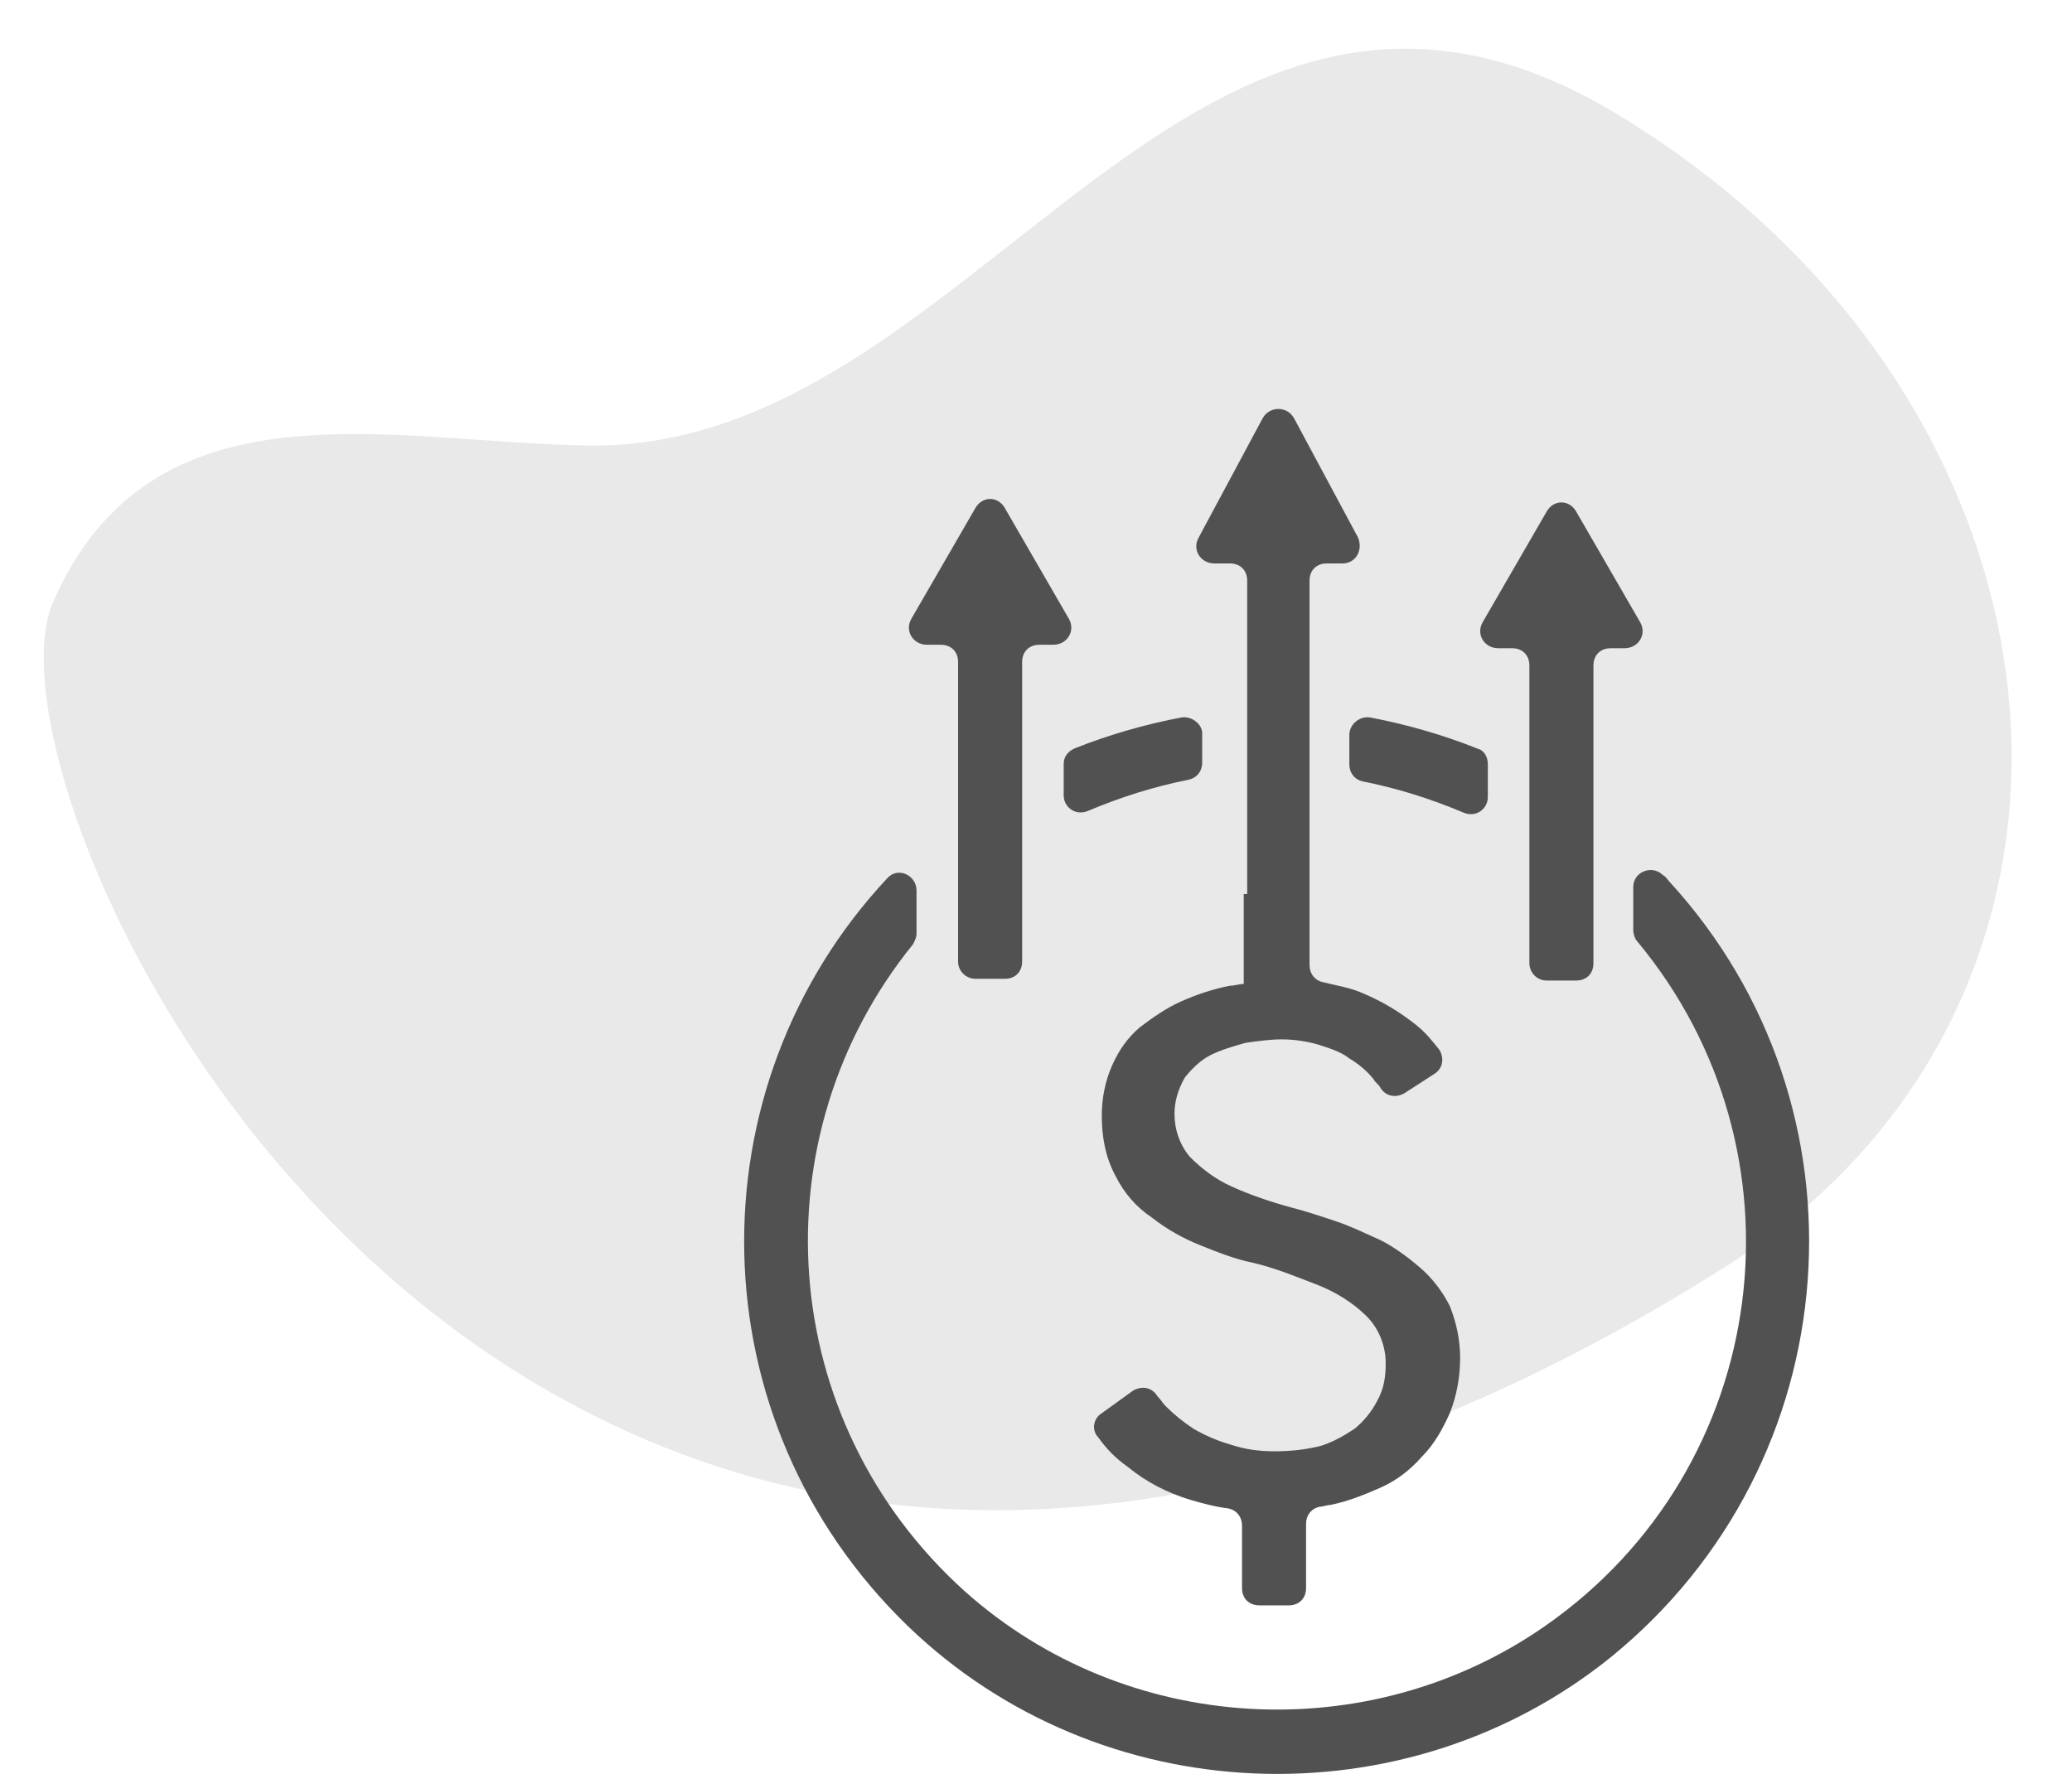<svg xmlns="http://www.w3.org/2000/svg" width="119.685" height="102.494" viewBox="646.219 1071.474 119.685 102.494"><g data-name="CompositeLayer"><g data-name="Group 1001"><g data-name="Group 1000" transform="rotate(175 357.77 593.476)" clip-path="url(&quot;#a&quot;)"><g data-name="Group 999"><g data-name="Group 998" clip-path="url(&quot;#b&quot;)"><g data-name="Group 997"><g data-name="Group 996"><g data-name="Group 995" clip-path="url(&quot;#c&quot;)"><path d="M112.07 57.21c-6.856 12.62-20.319 7.463-31.695 6.336C58.073 61.336 42.95 94.585 19.534 77.4c-25.928-19.026-26.068-53.6-.284-66.883 72.15-37.172 99.044 35.234 92.82 46.692" fill="#e9e9e9" fill-rule="evenodd" data-name="Path 3762"/></g></g></g></g></g></g></g><g data-name="losses"><g data-name="Group_674"><g data-name="Group 982"><path d="M735.561 1128.127h1.7c.6 0 1-.4 1-1v-17.2c0-.6.4-1 1-1h.8c.8 0 1.3-.8.9-1.5l-3.7-6.4c-.4-.7-1.3-.7-1.7 0l-3.7 6.4c-.4.7.1 1.5.9 1.5h.8c.6 0 1 .4 1 1v17.2c0 .5.4 1 1 1Z" fill="#515151" fill-rule="evenodd" data-name="Path_2920-2"/></g><g data-name="Group 983"><path d="M702.561 1128.027h1.7c.6 0 1-.4 1-1v-17.3c0-.6.4-1 1-1h.8c.8 0 1.3-.8.9-1.5l-3.7-6.4c-.4-.7-1.3-.7-1.7 0l-3.7 6.4c-.4.7.1 1.5.9 1.5h.8c.6 0 1 .4 1 1v17.3c0 .6.5 1 1 1Z" fill="#515151" fill-rule="evenodd" data-name="Path_2921-2"/></g><g data-name="Group 984"><path d="M740.561 1122.727v2.5c0 .2.1.5.2.6 10.1 12.1 7.9 30.4-5.3 39.6-10.2 7.1-24.2 6.3-33.5-2-11-9.9-12-26.3-3-37.4.1-.2.2-.4.2-.6v-2.5c0-.9-1.1-1.4-1.7-.7-11.3 12.1-11.1 31.3 1.2 43.2 11.1 10.7 28.7 11.4 40.6 1.8 13.9-11.3 15.3-31.8 3.4-44.8-.1-.1-.2-.3-.4-.4-.6-.6-1.7-.2-1.7.7Z" fill="#515151" fill-rule="evenodd" data-name="Path_2922-2"/></g><g data-name="Group 985"><path d="M714.461 1112.927c-2.1.4-4.2 1-6.2 1.8-.4.2-.6.5-.6.9v1.8c0 .7.7 1.2 1.4.9 1.9-.8 3.8-1.4 5.8-1.8.5-.1.8-.5.8-1v-1.7c0-.5-.6-1-1.2-.9Z" fill="#515151" fill-rule="evenodd" data-name="Path_2923-2"/></g><g data-name="Group 986"><path d="M724.961 1116.627c2 .4 3.9 1 5.8 1.8.7.3 1.4-.2 1.4-.9v-1.9c0-.4-.2-.8-.6-.9-2-.8-4.1-1.4-6.2-1.8-.6-.1-1.2.4-1.2 1v1.7c0 .5.3.9.8 1Z" fill="#515151" fill-rule="evenodd" data-name="Path_2924-2"/></g><g data-name="Group 987"><path d="M718.061 1123.127v5.2c-.3 0-.5.1-.8.1-1 .2-1.9.5-2.8.9-.9.4-1.6.9-2.4 1.5-.7.6-1.2 1.3-1.6 2.2-.4.9-.6 1.9-.6 2.9 0 1.2.2 2.4.8 3.5.5 1 1.2 1.8 2.1 2.4.9.7 1.8 1.2 2.8 1.6 1 .4 2 .8 3 1 1.3.3 2.5.8 3.8 1.3 1 .4 2 1 2.8 1.8.7.7 1.1 1.7 1.1 2.7 0 .8-.1 1.5-.5 2.2-.3.6-.8 1.2-1.3 1.6-.6.4-1.3.8-2 1-.8.2-1.7.3-2.6.3-.9 0-1.7-.1-2.6-.4-.7-.2-1.4-.5-2.1-.9-.6-.4-1.1-.8-1.6-1.3-.2-.2-.3-.4-.5-.6-.3-.5-.9-.6-1.4-.3l-1.8 1.3c-.5.3-.6 1-.2 1.4.5.7 1 1.2 1.7 1.7 1.1.9 2.3 1.5 3.6 1.9.7.2 1.4.4 2.2.5.5.1.8.5.8 1v3.6c0 .6.4 1 1 1h1.7c.6 0 1-.4 1-1v-3.7c0-.5.3-.9.8-1 .2 0 .4-.1.6-.1 1-.2 2-.6 2.9-1 .9-.4 1.7-1 2.4-1.8.7-.7 1.2-1.6 1.6-2.5.4-1 .6-2.1.6-3.2 0-1-.2-2-.6-3-.4-.8-1-1.6-1.7-2.2-.7-.6-1.5-1.2-2.3-1.6-.9-.4-1.7-.8-2.6-1.1-.9-.3-1.8-.6-2.6-.8-1.1-.3-2.3-.7-3.4-1.2-.9-.4-1.7-1-2.4-1.7-.6-.7-.9-1.6-.9-2.5 0-.7.2-1.4.6-2.1.4-.5.9-1 1.5-1.3.6-.3 1.3-.5 2-.7.7-.1 1.4-.2 2.1-.2.7 0 1.4.1 2.1.3.6.2 1.3.4 1.8.8.5.3 1 .7 1.4 1.2.1.2.3.3.4.5.3.5.9.6 1.4.3l1.7-1.1c.5-.3.6-.9.3-1.4-.4-.5-.8-1-1.3-1.4-1-.8-2-1.4-3.2-1.9-.7-.3-1.4-.4-2.2-.6-.5-.1-.8-.5-.8-1v-22.2c0-.6.4-1 1-1h.9c.8 0 1.2-.8.9-1.5l-3.7-6.9c-.4-.7-1.4-.7-1.8 0l-3.7 6.9c-.4.7.1 1.5.9 1.5h.9c.6 0 1 .4 1 1v18.1h-.2Z" fill="#515151" fill-rule="evenodd" data-name="Path_2925-2"/></g></g></g></g><defs><clipPath id="c"><path d="M0 0h112.938v82.351H0V0z" data-name="Rectangle 1664"/></clipPath><clipPath id="b"><path d="M0 0h112.938v82.351H0V0z" data-name="Rectangle 1665"/></clipPath><clipPath id="a"><path d="M0 0h112.938v82.351H0V0z" data-name="Rectangle 1666"/></clipPath></defs></svg>